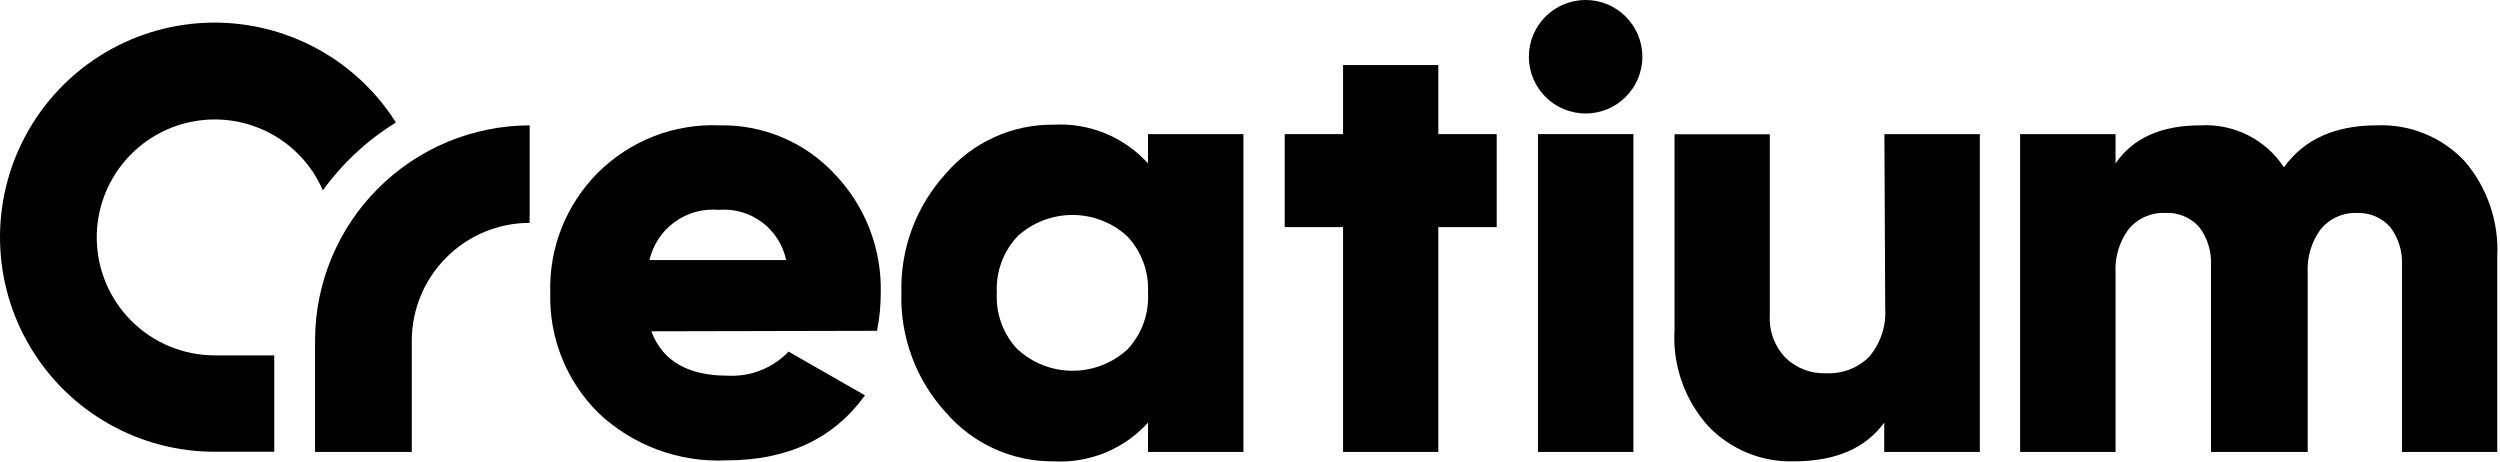 <svg width="130" height="24" viewBox="0 0 130 24" fill="none" xmlns="http://www.w3.org/2000/svg">
<path d="M33.872 17.228C34.438 18.766 35.766 19.535 37.837 19.535C38.424 19.567 39.011 19.471 39.558 19.256C40.105 19.04 40.599 18.709 41.006 18.284L44.979 20.558C43.351 22.812 40.947 23.939 37.769 23.939C36.549 23.997 35.33 23.807 34.185 23.381C33.041 22.956 31.994 22.303 31.108 21.463C30.287 20.648 29.642 19.672 29.213 18.598C28.784 17.523 28.58 16.372 28.614 15.216C28.58 14.056 28.784 12.902 29.215 11.825C29.646 10.748 30.294 9.771 31.118 8.955C31.943 8.139 32.927 7.502 34.008 7.082C35.09 6.663 36.246 6.471 37.405 6.518C38.528 6.494 39.643 6.707 40.677 7.144C41.711 7.581 42.642 8.232 43.407 9.054C44.191 9.873 44.806 10.839 45.217 11.897C45.627 12.954 45.825 14.082 45.799 15.216C45.802 15.883 45.736 16.548 45.605 17.202L33.872 17.228ZM33.771 13.525H40.88C40.715 12.736 40.267 12.035 39.621 11.554C38.975 11.073 38.175 10.845 37.372 10.913C36.557 10.839 35.743 11.063 35.081 11.544C34.419 12.024 33.953 12.728 33.771 13.525Z" fill="black"/>
<path d="M59.696 6.974H64.658V23.5H59.696V21.978C59.078 22.66 58.316 23.194 57.464 23.542C56.613 23.89 55.694 24.043 54.776 23.99C53.717 23.997 52.669 23.774 51.704 23.337C50.739 22.899 49.881 22.256 49.189 21.454C47.632 19.757 46.801 17.518 46.873 15.216C46.812 12.928 47.643 10.707 49.189 9.02C49.879 8.216 50.737 7.572 51.702 7.134C52.667 6.696 53.717 6.474 54.776 6.484C55.694 6.431 56.613 6.584 57.464 6.932C58.316 7.28 59.078 7.814 59.696 8.496V6.974ZM52.934 18.183C53.711 18.889 54.724 19.279 55.774 19.279C56.824 19.279 57.836 18.889 58.614 18.183C58.988 17.788 59.276 17.322 59.462 16.811C59.649 16.301 59.728 15.758 59.696 15.216C59.724 14.677 59.641 14.139 59.453 13.633C59.266 13.127 58.977 12.665 58.606 12.274C57.828 11.569 56.816 11.178 55.765 11.178C54.715 11.178 53.703 11.569 52.925 12.274C52.553 12.665 52.265 13.127 52.077 13.633C51.89 14.139 51.807 14.677 51.835 15.216C51.804 15.759 51.885 16.302 52.072 16.812C52.26 17.323 52.55 17.789 52.925 18.183H52.934Z" fill="black"/>
<path d="M79.975 23.5V6.974H84.937V23.5H79.975Z" fill="black"/>
<path d="M97.989 6.974H102.951V23.5H97.98V21.978C96.991 23.322 95.444 23.99 93.255 23.99C92.433 24.01 91.617 23.859 90.857 23.546C90.098 23.233 89.411 22.765 88.842 22.173C88.225 21.492 87.751 20.695 87.448 19.829C87.144 18.962 87.017 18.043 87.076 17.126V6.983H92.029V16.399C92.006 16.81 92.071 17.22 92.216 17.604C92.361 17.989 92.585 18.338 92.874 18.631C93.15 18.89 93.474 19.093 93.828 19.226C94.182 19.36 94.558 19.422 94.937 19.409C95.35 19.432 95.763 19.369 96.15 19.224C96.538 19.078 96.891 18.853 97.186 18.563C97.787 17.861 98.091 16.951 98.031 16.027L97.989 6.974Z" fill="black"/>
<path d="M123.601 6.518C124.452 6.482 125.3 6.631 126.087 6.953C126.875 7.276 127.584 7.764 128.166 8.386C129.347 9.764 129.952 11.544 129.857 13.356V23.5H124.903V13.787C124.939 13.073 124.721 12.369 124.286 11.801C124.072 11.562 123.808 11.373 123.513 11.248C123.218 11.122 122.899 11.063 122.579 11.074C122.218 11.059 121.858 11.127 121.529 11.274C121.198 11.42 120.906 11.641 120.677 11.919C120.192 12.578 119.953 13.385 120 14.201V23.5H114.971V13.787C115.007 13.073 114.788 12.369 114.354 11.801C114.133 11.554 113.859 11.36 113.553 11.235C113.248 11.109 112.917 11.054 112.587 11.074C112.226 11.059 111.867 11.127 111.537 11.274C111.207 11.42 110.915 11.641 110.685 11.919C110.201 12.578 109.961 13.385 110.009 14.201V23.5H105.047V6.974H110.009V8.496C110.91 7.177 112.387 6.518 114.438 6.518C115.287 6.471 116.134 6.648 116.893 7.03C117.653 7.413 118.299 7.988 118.766 8.699C119.808 7.245 121.42 6.518 123.601 6.518Z" fill="black"/>
<path d="M77.828 6.974H74.793V3.382H69.84V6.974H66.805V11.809H69.84V23.5H74.793V11.809H77.828V6.974Z" fill="black"/>
<path d="M5.03 12.35C5.03 11.03 5.455 9.746 6.242 8.687C7.03 7.628 8.138 6.851 9.402 6.471C10.666 6.091 12.019 6.129 13.259 6.579C14.5 7.029 15.563 7.867 16.29 8.969C16.481 9.265 16.647 9.576 16.788 9.899C17.809 8.486 19.099 7.288 20.584 6.374L20.482 6.205C19.421 4.59 17.959 3.279 16.238 2.399C14.517 1.519 12.598 1.101 10.668 1.186C8.737 1.271 6.862 1.856 5.225 2.883C3.588 3.911 2.247 5.346 1.331 7.048C0.416 8.749 -0.042 10.66 0.003 12.592C0.048 14.524 0.593 16.411 1.587 18.068C2.58 19.726 3.986 21.097 5.669 22.048C7.351 22.998 9.252 23.496 11.184 23.491H14.261V18.479H11.167C9.541 18.479 7.981 17.833 6.831 16.684C5.68 15.535 5.032 13.976 5.03 12.35Z" fill="black"/>
<path d="M21.412 23.5H16.383V17.693C16.387 14.733 17.564 11.896 19.655 9.802C21.746 7.707 24.581 6.527 27.541 6.518V11.589C25.916 11.592 24.358 12.238 23.21 13.387C22.061 14.536 21.415 16.093 21.412 17.718V23.5Z" fill="black"/>
<path d="M82.452 5.901C84.081 5.901 85.402 4.58 85.402 2.951C85.402 1.321 84.081 0 82.452 0C80.822 0 79.501 1.321 79.501 2.951C79.501 4.58 80.822 5.901 82.452 5.901Z" fill="black"/>
</svg>
